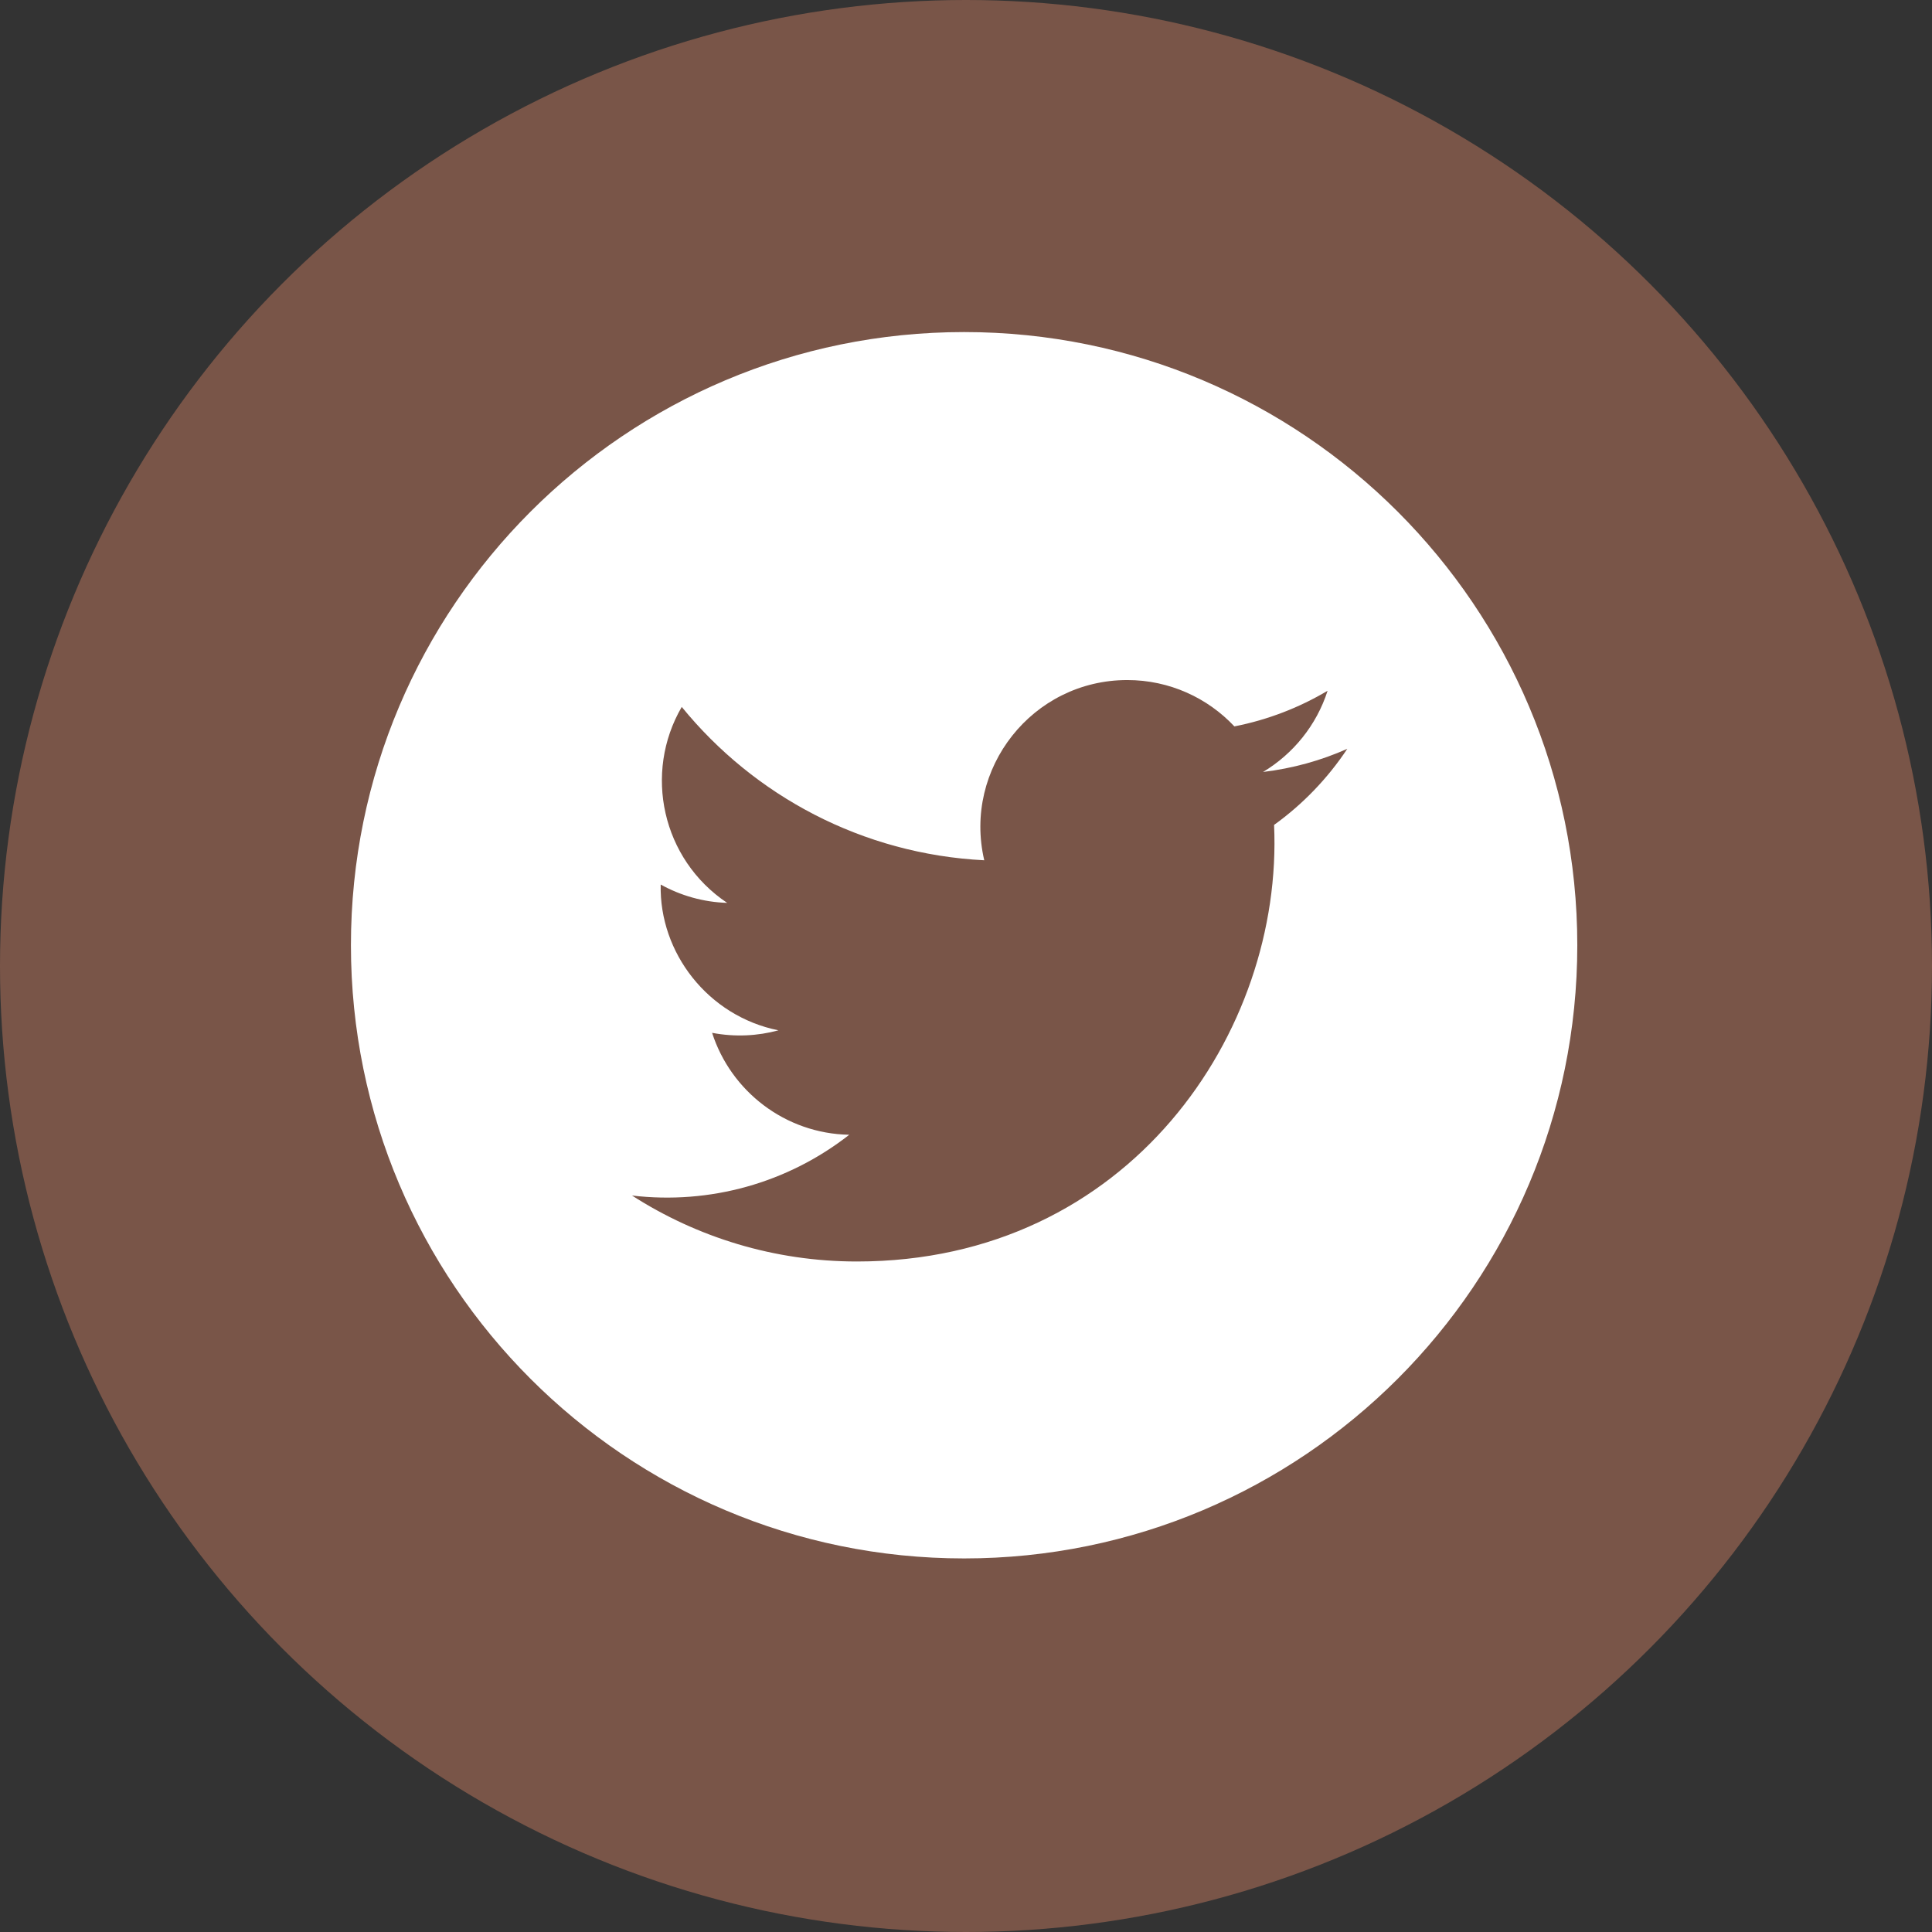 <?xml version="1.0" encoding="UTF-8" standalone="no"?>
<svg
   xmlns:dc="http://purl.org/dc/elements/1.1/"
   xmlns:cc="http://creativecommons.org/ns#"
   xmlns:rdf="http://www.w3.org/1999/02/22-rdf-syntax-ns#"
   xmlns:svg="http://www.w3.org/2000/svg"
   xmlns="http://www.w3.org/2000/svg"
   xmlns:sodipodi="http://sodipodi.sourceforge.net/DTD/sodipodi-0.dtd"
   xmlns:inkscape="http://www.inkscape.org/namespaces/inkscape"
   fill="#7289da"
   height="512"
   width="512"
   version="1.1"
   id="svg4979"
   sodipodi:docname="twitter-circle.svg"
   inkscape:version="0.92.2 2405546, 2018-03-11">
  <rect width="100%" height="100%" fill="#333333" stroke="none"/>
  <defs
     id="defs4983" />
  <sodipodi:namedview
     pagecolor="#ffffff"
     bordercolor="#666666"
     borderopacity="1"
     objecttolerance="10"
     gridtolerance="10"
     guidetolerance="10"
     inkscape:pageopacity="0"
     inkscape:pageshadow="2"
     inkscape:window-width="1722"
     inkscape:window-height="908"
     id="namedview4981"
     showgrid="false"
     inkscape:zoom="1"
     inkscape:cx="305.44762"
     inkscape:cy="201.58052"
     inkscape:window-x="2148"
     inkscape:window-y="58"
     inkscape:window-maximized="0"
     inkscape:current-layer="svg4979" />
  <circle
     style="opacity:1;fill:#795548;fill-opacity:1;stroke:none;stroke-width:26.618;stroke-miterlimit:4;stroke-dasharray:none;stroke-opacity:1"
     id="path1460"
     cx="256"
     cy="256"
     r="256" />
  <path
     inkscape:connector-curvature="0"
     d="m 342.086,250.657 v 96.857 H 283.971 V 289.4 h -58.114 v 58.114 H 167.743 V 250.657 H 138.686 L 254.914,134.429 371.143,250.657 Z M 332.4,193.444 v -49.329 h -29.057 v 20.272 z"
     id="path4520"
     inkscape:transform-center-x="-336.50939"
     inkscape:transform-center-y="-88.555104"
     style="fill:#795548;fill-opacity:1;stroke-width:9.686" />
  <path
     inkscape:connector-curvature="0"
     d="M 255.5,88 C 165.759,88 93,160.759 93,250.5 93,340.241 165.759,413 255.5,413 345.241,413 418,340.241 418,250.5 418,160.759 345.241,88 255.5,88 Z m 82.144,130.609 c 2.478,54.708 -38.323,115.7 -110.554,115.7 -21.965,0 -42.399,-6.446 -59.61,-17.482 20.637,2.438 41.234,-3.304 57.579,-16.101 -17.008,-0.311 -31.376,-11.565 -36.346,-27.016 6.107,1.165 12.12,0.826 17.577,-0.664 -18.701,-3.765 -31.62,-20.61 -31.2,-38.634 5.254,2.911 11.24,4.658 17.618,4.861 -17.32,-11.578 -22.222,-34.45 -12.039,-51.932 19.175,23.535 47.843,39.014 80.167,40.639 -5.674,-24.321 12.783,-47.761 37.903,-47.761 11.172,0 21.288,4.726 28.383,12.282 8.856,-1.733 17.198,-4.983 24.7,-9.439 -2.911,9.086 -9.073,16.697 -17.103,21.518 7.868,-0.948 15.37,-3.033 22.33,-6.134 -5.2,7.827 -11.781,14.679 -19.405,20.164 z"
     id="path5786"
     style="stroke-width:13.542;fill:#ffffff;fill-opacity:1" />
</svg>
